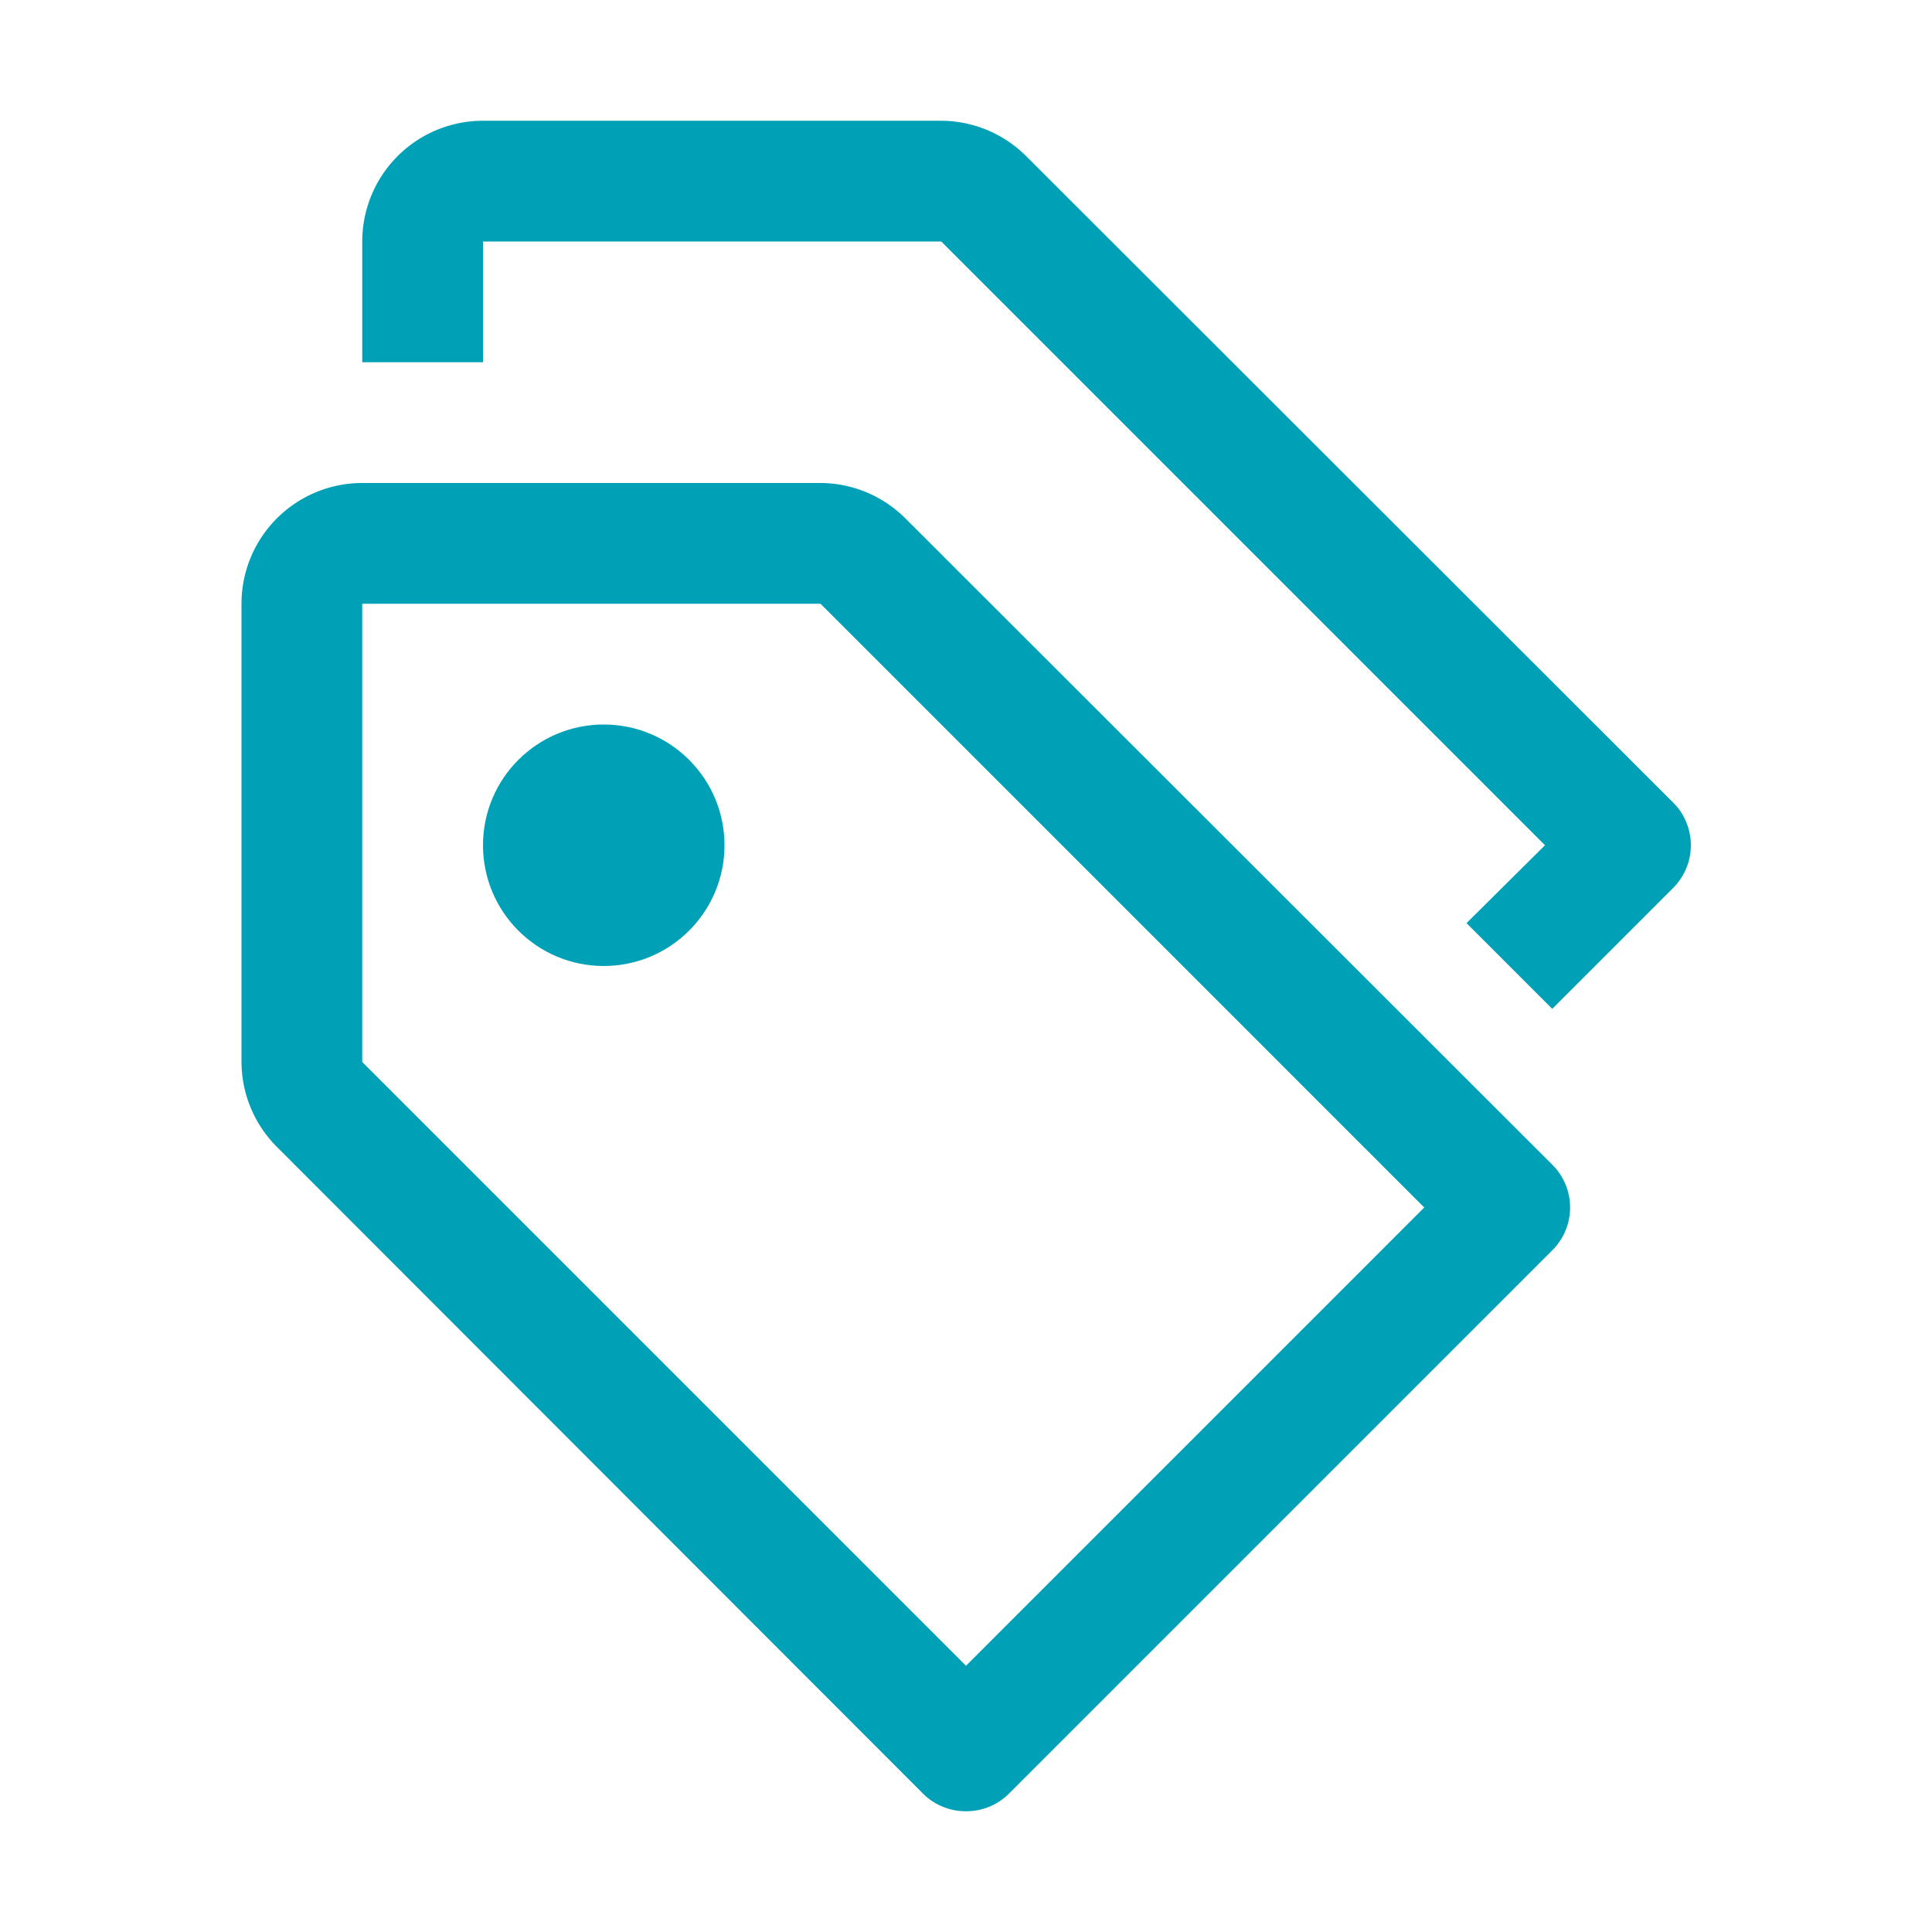 <svg width="64" height="64" viewBox="0 0 32 32" xmlns="http://www.w3.org/2000/svg">
    <circle cx="10" cy="14" r="2" fill="#00a1b6"/>
    <path fill="#00a1b6" d="M16 30a1 1 0 0 1-.71-.29L4.59 19A2 2 0 0 1 4 17.59V10a2 2 0 0 1 2-2h7.59a2 2 0 0 1 1.41.59l10.71 10.7a1 1 0 0 1 0 1.42l-9 9A1 1 0 0 1 16 30M6 10v7.59l10 10L23.59 20l-10-10Z"/>
    <path fill="#00a1b6" d="M27.71 13.29L17 2.59A2 2 0 0 0 15.59 2H8a2 2 0 0 0-2 2v2h2V4h7.59l10 10l-1.3 1.29l1.42 1.42l2-2a1 1 0 0 0 0-1.42"/>
</svg>